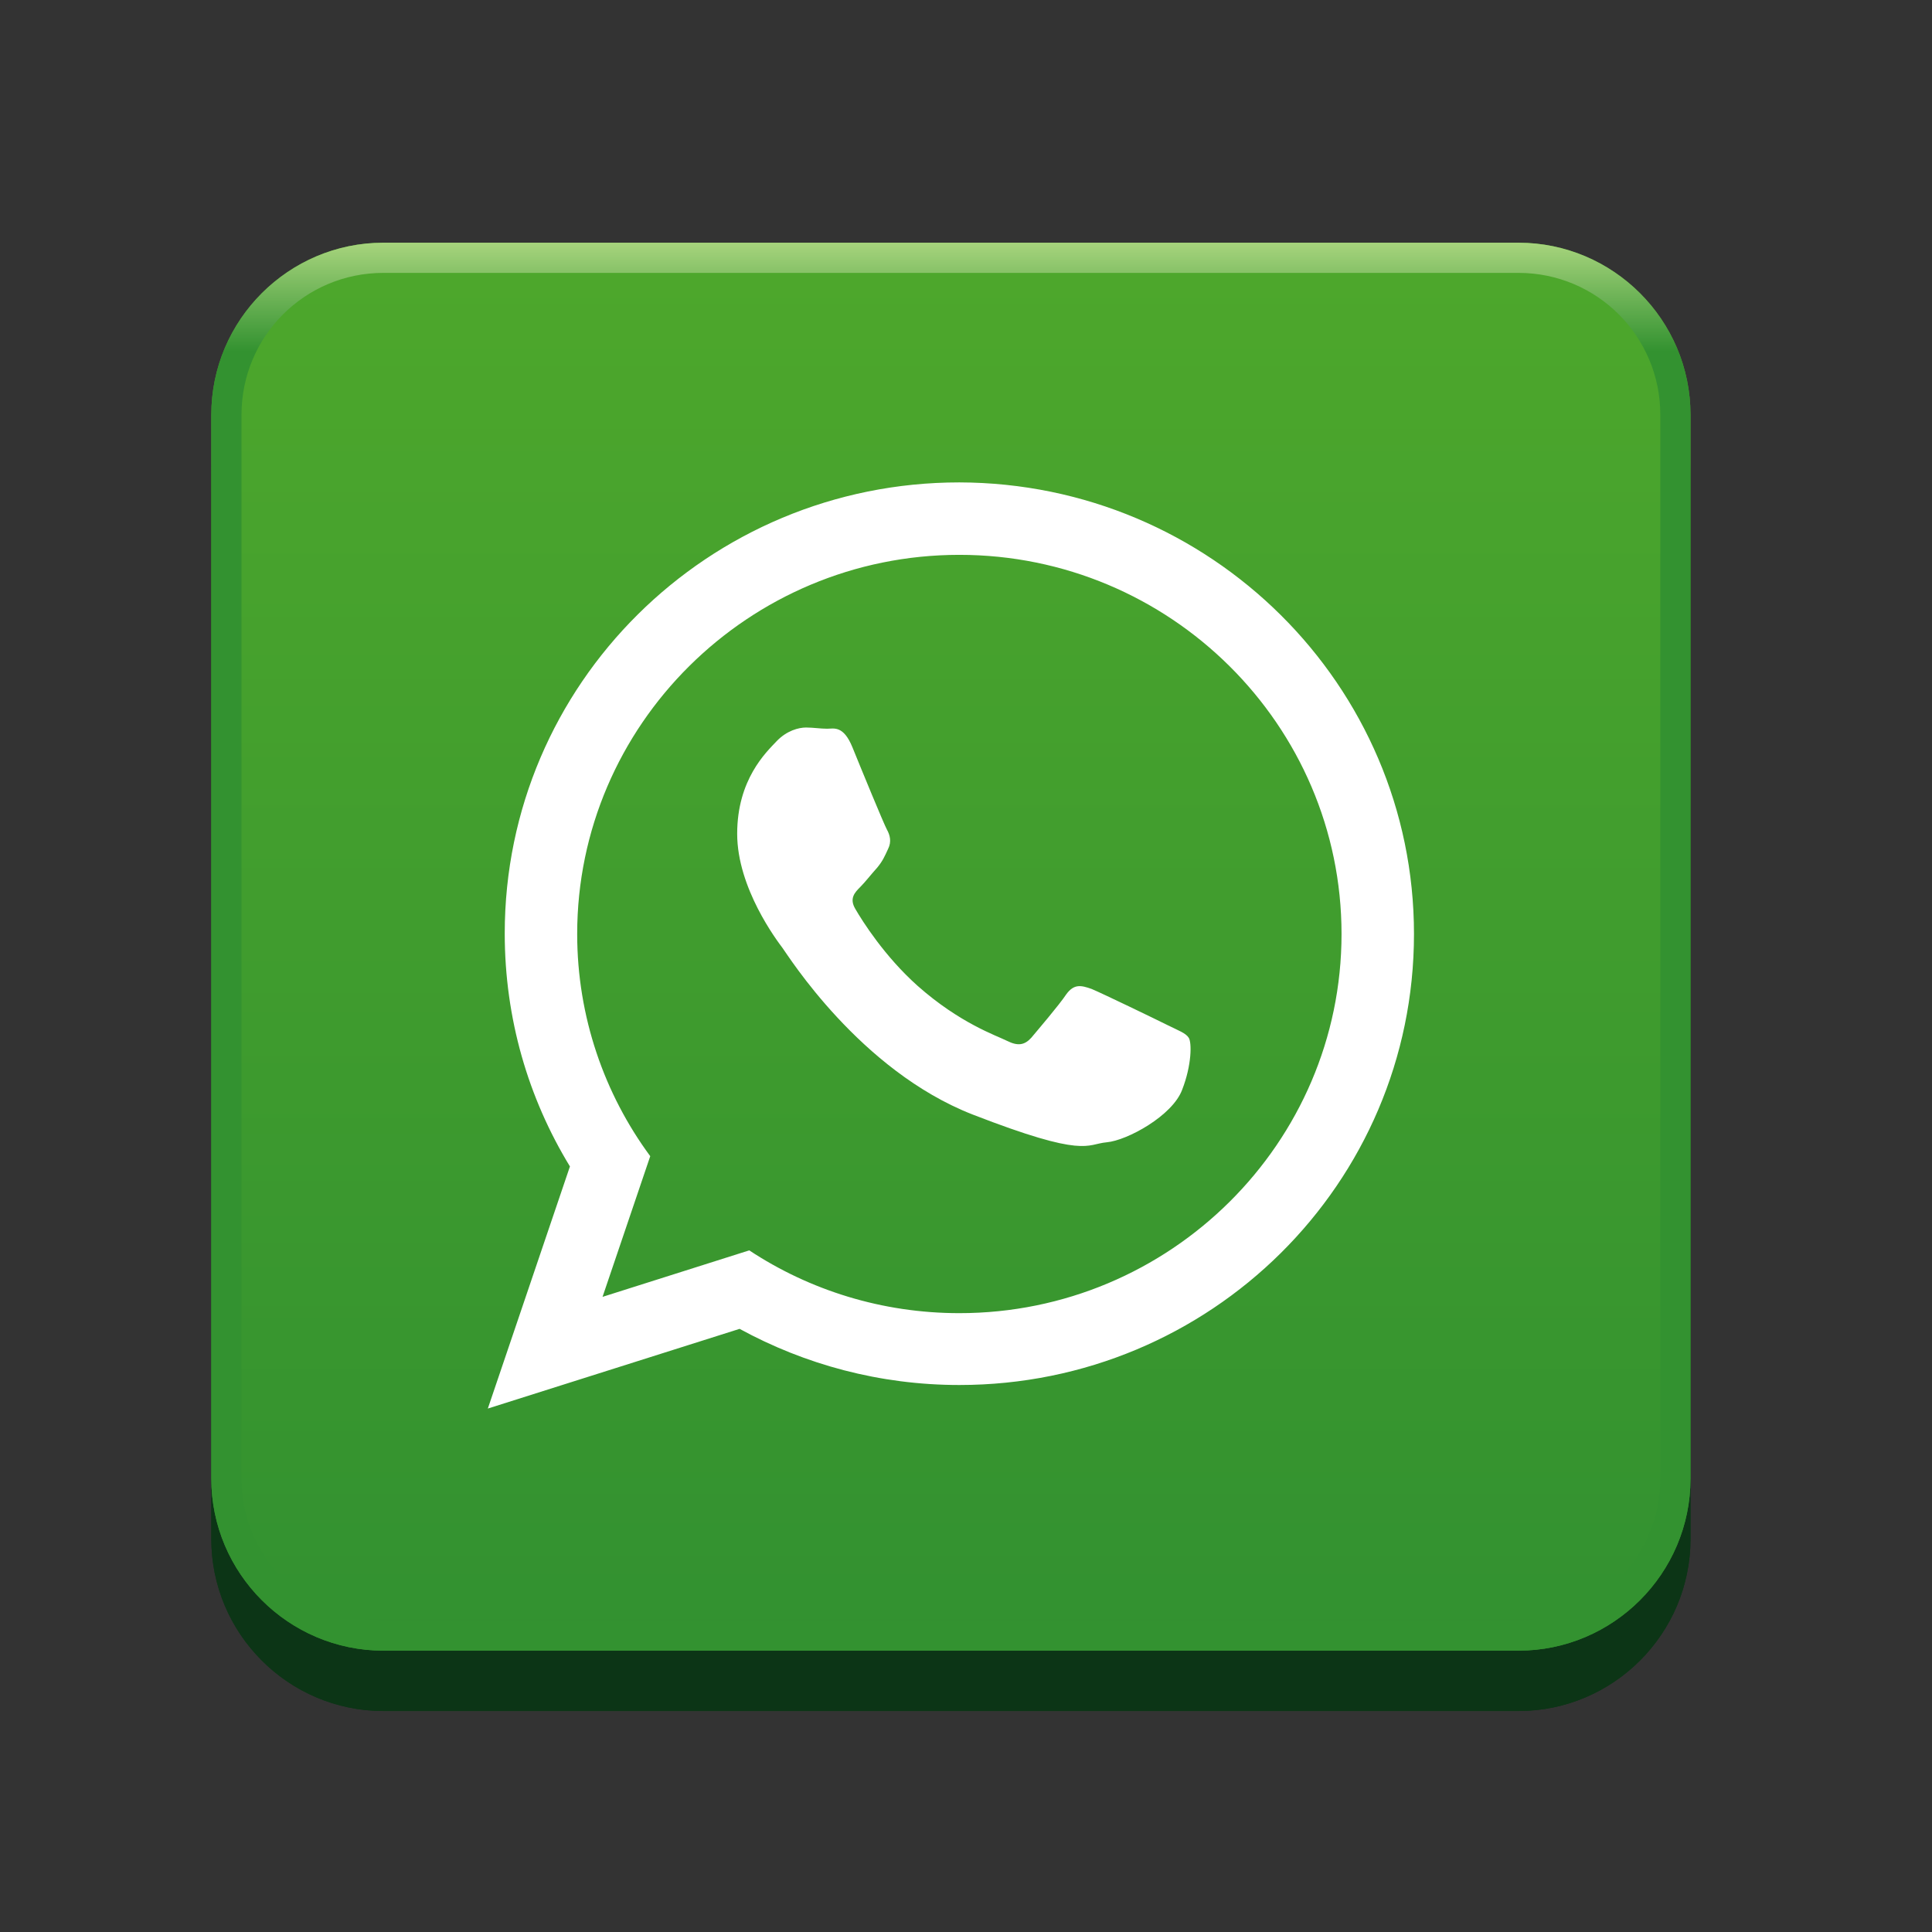 <?xml version="1.0" encoding="utf-8"?>
<!-- Generator: Adobe Illustrator 23.0.3, SVG Export Plug-In . SVG Version: 6.00 Build 0)  -->
<svg version="1.1" id="Capa_1" xmlns="http://www.w3.org/2000/svg" xmlns:xlink="http://www.w3.org/1999/xlink" x="0px" y="0px"
	 viewBox="0 0 32 32" style="enable-background:new 0 0 32 32;" xml:space="preserve">
<rect x="0" y="0" width="32" height="32" fill="#333333" stroke="none"/>
<style type="text/css">
	.st0{fill:#0C3516;}
	.st1{fill:url(#SVGID_1_);}
	.st2{fill:url(#SVGID_2_);}
	.st3{fill:#FFFFFF;}
</style>
<g>
	<g>
		<path class="st0" d="M25.15,28.34H6.35c-1.57,0-2.85-1.28-2.85-2.85V7.87c0-1.57,1.28-2.85,2.85-2.85h18.8
			C26.72,5.02,28,6.3,28,7.87v17.62C28,27.06,26.72,28.34,25.15,28.34z"/>
		<path class="st0" d="M25.15,5.52c1.3,0,2.35,1.05,2.35,2.35v17.62c0,1.3-1.05,2.35-2.35,2.35H6.35c-1.3,0-2.35-1.05-2.35-2.35
			V7.87c0-1.3,1.05-2.35,2.35-2.35H25.15 M25.15,5.02H6.35C4.78,5.02,3.5,6.3,3.5,7.87v17.62c0,1.57,1.28,2.85,2.85,2.85h18.8
			c1.57,0,2.85-1.28,2.85-2.85V7.87C28,6.3,26.72,5.02,25.15,5.02L25.15,5.02z"/>
	</g>
	<g>
		<linearGradient id="SVGID_1_" gradientUnits="userSpaceOnUse" x1="15.75" y1="27.339" x2="15.75" y2="4.023">
			<stop  offset="4.528621e-07" style="stop-color:#329130"/>
			<stop  offset="0.979" style="stop-color:#4DA72C"/>
		</linearGradient>
		<path class="st1" d="M25.15,27.34H6.35c-1.57,0-2.85-1.28-2.85-2.85V6.87c0-1.57,1.28-2.85,2.85-2.85h18.8
			C26.72,4.02,28,5.3,28,6.87v17.62C28,26.06,26.72,27.34,25.15,27.34z"/>
		<linearGradient id="SVGID_2_" gradientUnits="userSpaceOnUse" x1="15.75" y1="27.339" x2="15.75" y2="4.023">
			<stop  offset="0.923" style="stop-color:#339230"/>
			<stop  offset="1" style="stop-color:#A7D47D"/>
		</linearGradient>
		<path class="st2" d="M25.15,4.52c1.3,0,2.35,1.05,2.35,2.35v17.62c0,1.3-1.05,2.35-2.35,2.35H6.35c-1.3,0-2.35-1.05-2.35-2.35
			V6.87c0-1.3,1.05-2.35,2.35-2.35H25.15 M25.15,4.02H6.35C4.78,4.02,3.5,5.3,3.5,6.87v17.62c0,1.57,1.28,2.85,2.85,2.85h18.8
			c1.57,0,2.85-1.28,2.85-2.85V6.87C28,5.3,26.72,4.02,25.15,4.02L25.15,4.02z"/>
	</g>
</g>
<g>
	<path id="WhatsApp" class="st3" d="M23.42,15.47c0,4.13-3.37,7.47-7.53,7.47c-1.32,0-2.56-0.34-3.64-0.93l-4.17,1.32l1.36-4.01
		c-0.69-1.13-1.08-2.45-1.08-3.86c0-4.13,3.37-7.47,7.53-7.47C20.05,8,23.42,11.35,23.42,15.47z M15.89,9.19
		c-3.49,0-6.33,2.82-6.33,6.28c0,1.37,0.45,2.65,1.21,3.68l-0.79,2.33l2.43-0.77c1,0.66,2.2,1.04,3.48,1.04
		c3.49,0,6.33-2.82,6.33-6.28S19.38,9.19,15.89,9.19z M19.69,17.19c-0.05-0.08-0.17-0.12-0.35-0.21c-0.18-0.09-1.09-0.53-1.26-0.6
		c-0.17-0.06-0.29-0.09-0.42,0.09c-0.12,0.18-0.48,0.6-0.58,0.72c-0.11,0.12-0.22,0.14-0.4,0.05c-0.18-0.09-0.78-0.29-1.48-0.91
		c-0.55-0.49-0.92-1.08-1.03-1.27c-0.11-0.18-0.01-0.28,0.08-0.37c0.08-0.08,0.18-0.21,0.28-0.32c0.09-0.11,0.12-0.18,0.18-0.31
		c0.06-0.12,0.03-0.23-0.02-0.32c-0.05-0.09-0.42-0.99-0.57-1.36c-0.15-0.37-0.31-0.31-0.42-0.31c-0.11,0-0.23-0.02-0.35-0.02
		c-0.12,0-0.32,0.05-0.49,0.23c-0.17,0.18-0.65,0.63-0.65,1.53c0,0.9,0.66,1.77,0.75,1.89c0.09,0.12,1.28,2.03,3.15,2.76
		c1.88,0.73,1.88,0.49,2.22,0.46c0.34-0.03,1.09-0.44,1.25-0.87C19.74,17.64,19.74,17.27,19.69,17.19z"/>
</g>
</svg>
